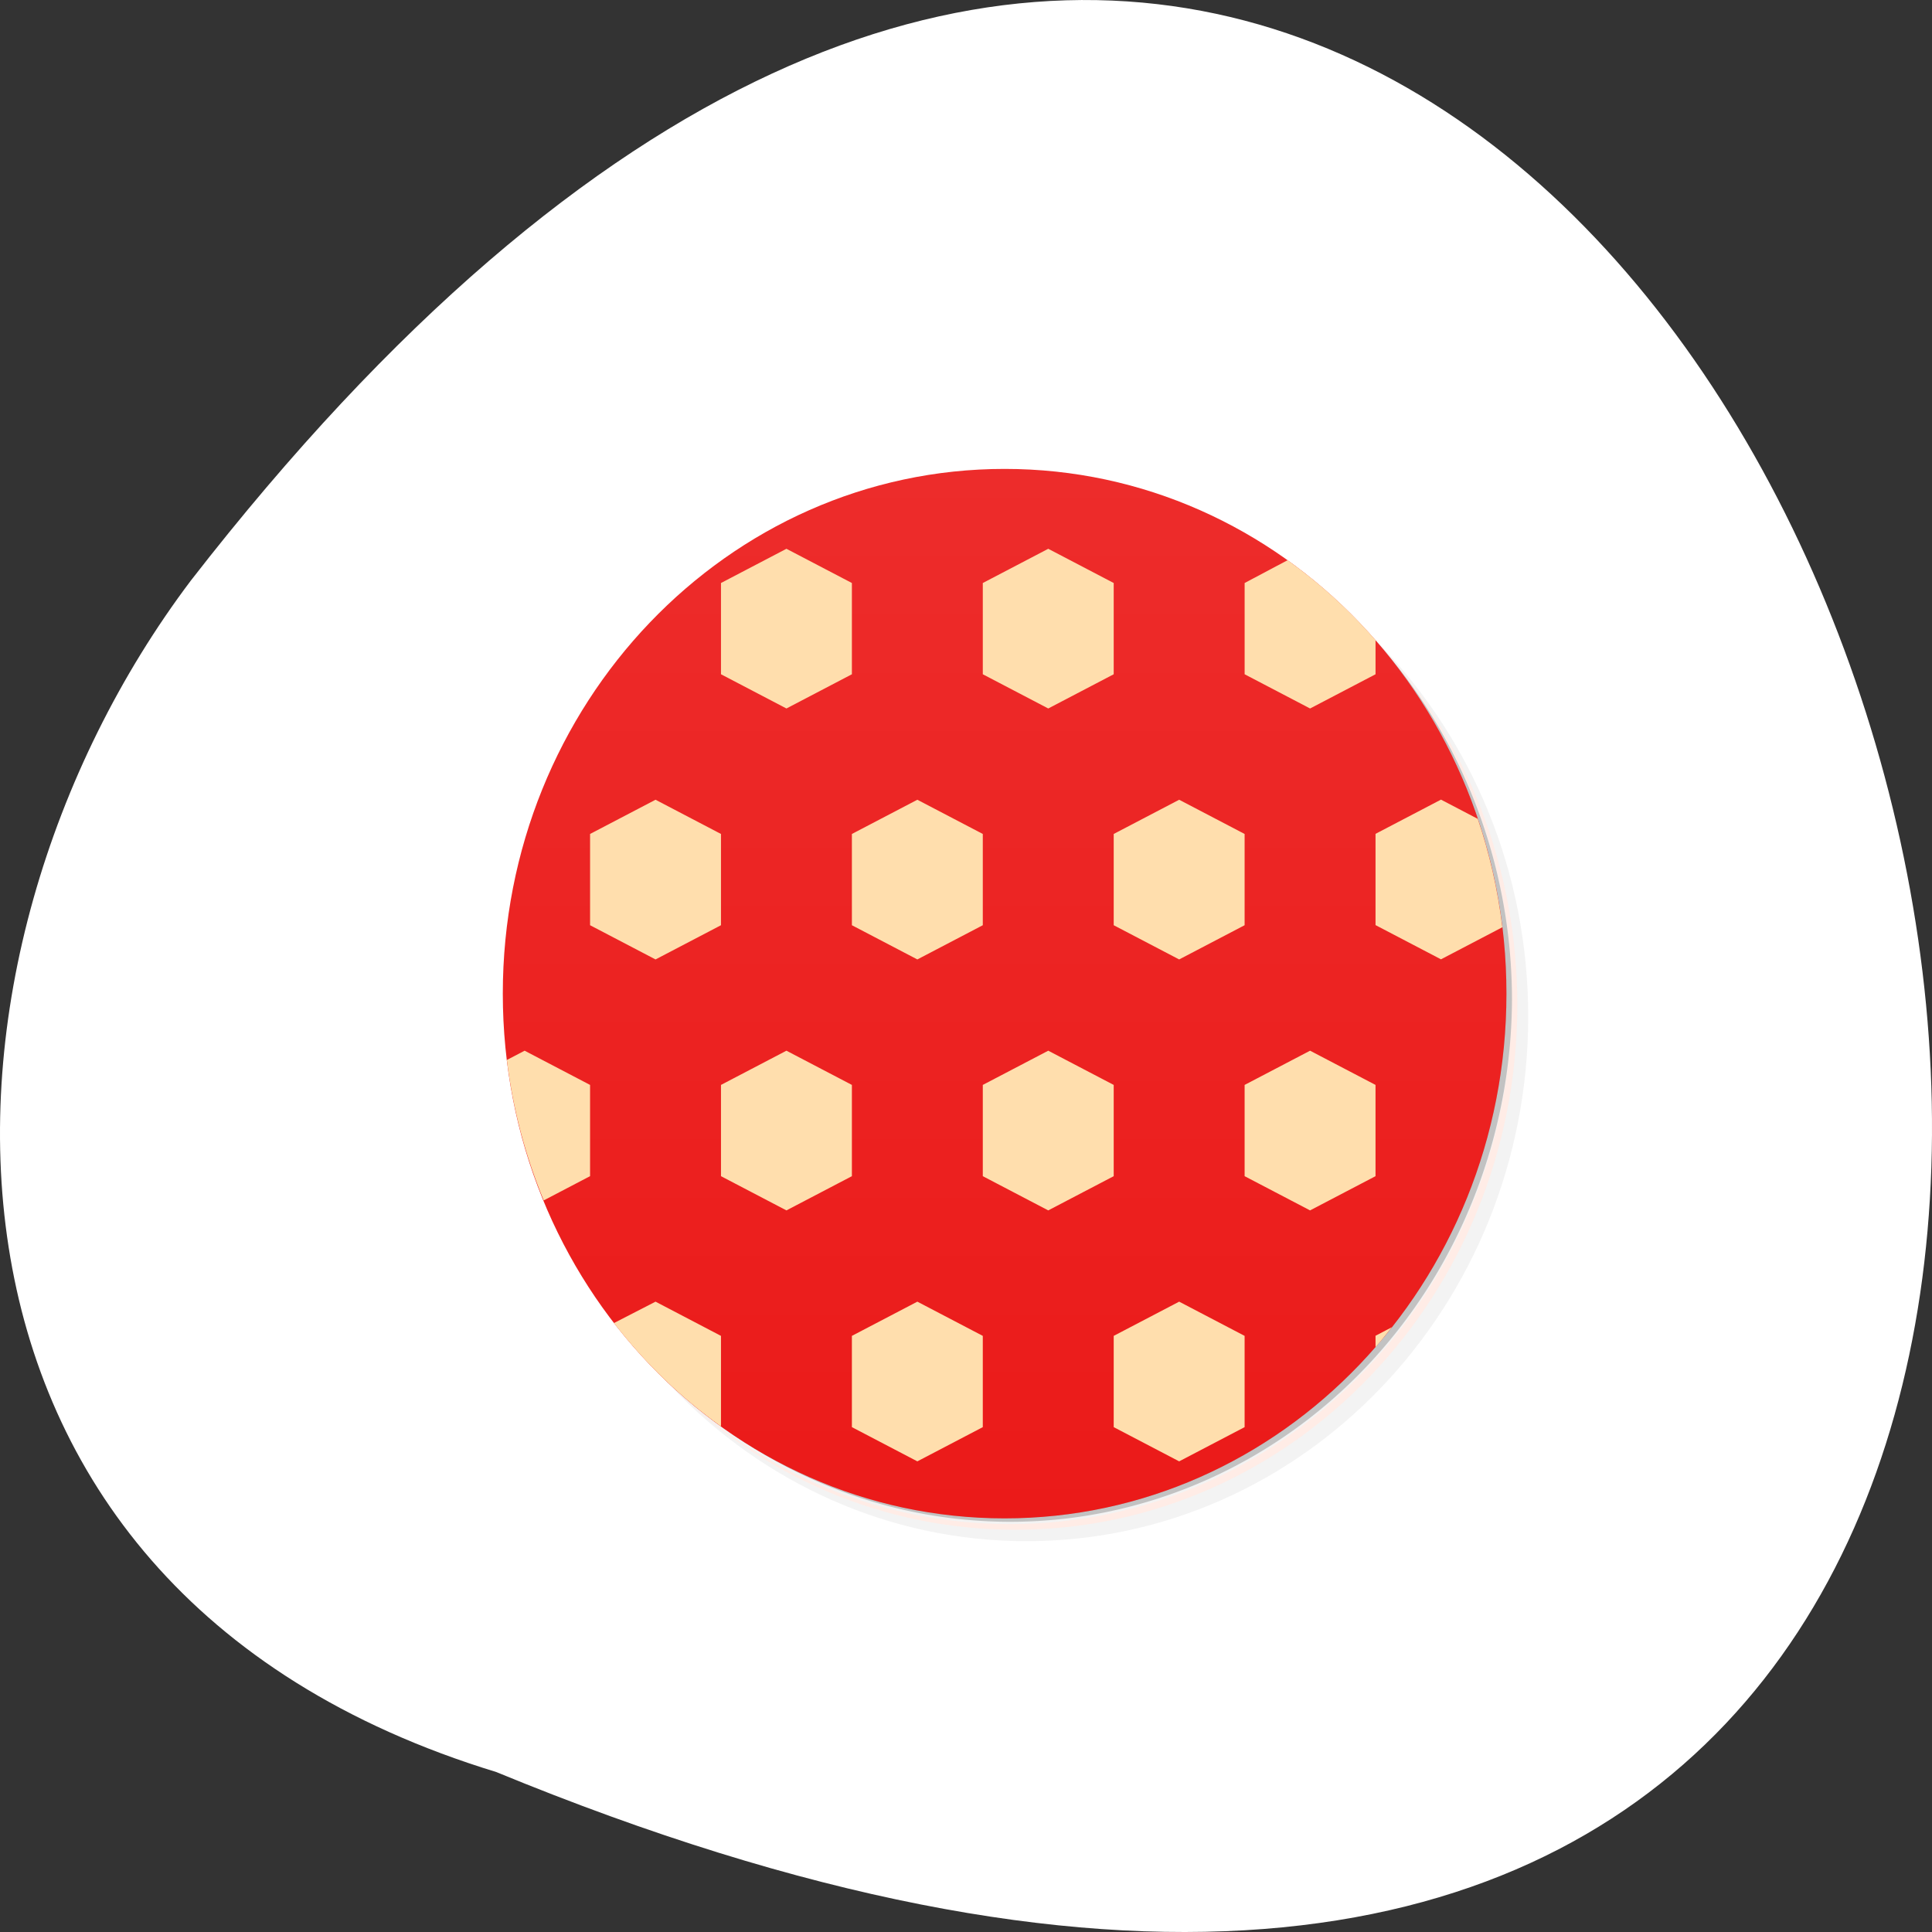 <svg xmlns="http://www.w3.org/2000/svg" viewBox="0 0 256 256"><rect x="0" y="0" width="256" height="256" fill="#333333" stroke="none"/><defs><clipPath><path transform="matrix(15.333 0 0 11.5 415 -125.5)" d="m -24 13 c 0 1.105 -0.672 2 -1.5 2 -0.828 0 -1.5 -0.895 -1.5 -2 0 -1.105 0.672 -2 1.5 -2 0.828 0 1.5 0.895 1.5 2 z"/></clipPath><linearGradient gradientUnits="userSpaceOnUse" y2="1" x2="0" y1="47" id="0"><stop stop-color="#eb1a19"/><stop offset="1" stop-color="#ed2c2b"/></linearGradient></defs><g transform="translate(0 -796.36)"><path d="m -1583.78 1962.12 c -329.42 135.66 -174.65 -434.9 40.478 -157.85 37.47 49.706 40.36 133.17 -40.478 157.85 z" transform="matrix(-1 0 0 1 -1518.03 -930.96)" fill="#fff" color="#000"/><g transform="matrix(2.891 0 0 3.023 63.733 855.47)"><path d="m 36.31,5 c 5.859,4.062 9.688,10.831 9.688,18.5 0,12.426 -10.07,22.5 -22.5,22.5 -7.669,0 -14.438,-3.828 -18.5,-9.688 1.037,1.822 2.306,3.499 3.781,4.969 4.085,3.712 9.514,5.969 15.469,5.969 12.703,0 23,-10.298 23,-23 0,-5.954 -2.256,-11.384 -5.969,-15.469 C 39.81,7.306 38.132,6.037 36.31,5 z m 4.969,3.781 c 3.854,4.113 6.219,9.637 6.219,15.719 0,12.703 -10.297,23 -23,23 -6.081,0 -11.606,-2.364 -15.719,-6.219 4.16,4.144 9.883,6.719 16.219,6.719 12.703,0 23,-10.298 23,-23 0,-6.335 -2.575,-12.06 -6.719,-16.219 z" opacity="0.05"/><path d="m 41.28 8.781 c 3.712 4.085 5.969 9.514 5.969 15.469 0 12.703 -10.297 23 -23 23 -5.954 0 -11.384 -2.256 -15.469 -5.969 4.113 3.854 9.637 6.219 15.719 6.219 12.703 0 23 -10.298 23 -23 0 -6.081 -2.364 -11.606 -6.219 -15.719 z" opacity="0.1" fill="#ff4500"/><path d="M 31.25,2.375 C 39.865,5.529 46,13.792 46,23.505 c 0,12.426 -10.07,22.5 -22.5,22.5 -9.708,0 -17.971,-6.135 -21.12,-14.75 a 23,23 0 0 0 44.875,-7 23,23 0 0 0 -16,-21.875 z" opacity="0.2"/><path d="m 40.03,7.531 c 3.712,4.084 5.969,9.514 5.969,15.469 0,12.703 -10.297,23 -23,23 C 17.045,46 11.615,43.744 7.53,40.031 11.708,44.322 17.54,47 23.999,47 c 12.703,0 23,-10.298 23,-23 0,-6.462 -2.677,-12.291 -6.969,-16.469 z" opacity="0.1"/><path d="M 24,1 C 36.703,1 47,11.297 47,24 47,36.703 36.703,47 24,47 11.297,47 1,36.703 1,24 1,11.297 11.297,1 24,1 z" fill="url(#0)"/><path d="m 46.813 21.09 c -0.207 -1.641 -0.59 -3.235 -1.125 -4.75 l -1.688 -0.844 -3 1.5 l 0 4 3 1.5 2.813 -1.406 z m -5.063 17.531 -0.75 0.375 l 0 0.5 c 0.258 -0.283 0.506 -0.58 0.75 -0.875 z m -0.75 -30.12 c -1.204 -1.32 -2.551 -2.489 -4.03 -3.5 l -1.969 1 l 0 4 3 1.5 3 -1.5 0 -1.5 z m 0 19.5 -3 -1.5 -3 1.5 0 4 3 1.5 3 -1.5 0 -4 z m -6 -11 -3 -1.5 -3 1.5 0 4 3 1.5 3 -1.5 0 -4 z m 0 22 -3 -1.5 -3 1.5 0 4 3 1.5 3 -1.5 0 -4 z m -6 -33 -3 -1.5 -3 1.5 l 0 4 3 1.5 3 -1.5 0 -4 z m 0 22 -3 -1.5 -3 1.5 0 4 3 1.5 3 -1.5 0 -4 z m -6 -11 -3 -1.5 -3 1.5 0 4 3 1.5 3 -1.5 0 -4 z m 0 22 -3 -1.5 -3 1.5 0 4 3 1.5 3 -1.5 0 -4 z m -6 -33 -3 -1.5 -3 1.5 l 0 4 3 1.5 3 -1.5 0 -4 z m 0 22 -3 -1.5 -3 1.5 0 4 3 1.5 3 -1.5 0 -4 z m -6 -11 -3 -1.5 -3 1.5 0 4 3 1.5 3 -1.5 0 -4 z m 0 22 -3 -1.5 -1.906 0.938 c 1.406 1.74 3.057 3.263 4.906 4.531 l 0 -3.969 z m -6 -11 -3 -1.5 -0.813 0.406 c 0.273 2.163 0.856 4.223 1.688 6.156 l 2.125 -1.063 0 -4 z" fill="#ffdead"/></g></g></svg>